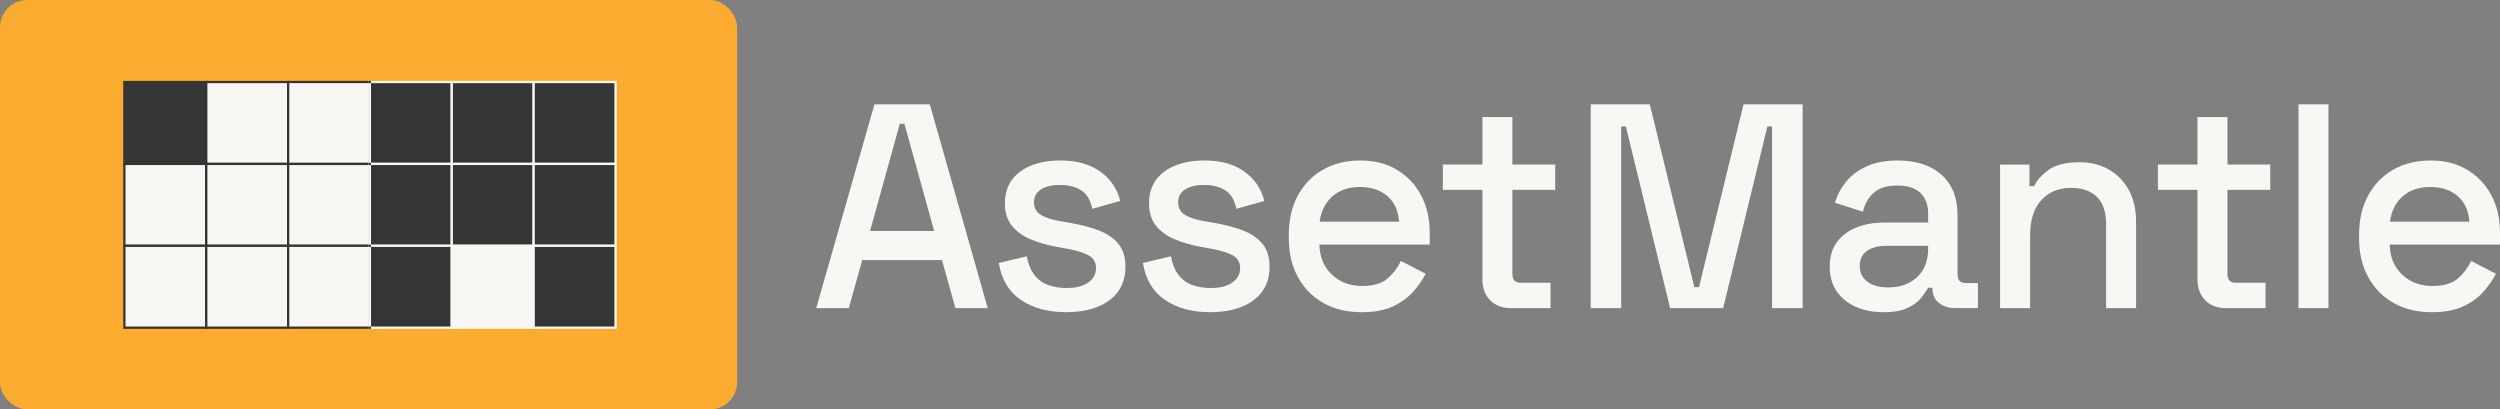 <?xml version="1.0" encoding="UTF-8"?><svg id="Layer_2" xmlns="http://www.w3.org/2000/svg" viewBox="0 0 1099.07 180"><rect x="0" y="0" width="1099.07" height="180" fill="#808080" stroke="none"/><defs><style>.cls-1{fill:#f9f7f4;}.cls-2{fill:#363535;}.cls-3{fill:#fbab30;}</style></defs><g id="Layer_2-2"><rect class="cls-3" width="324.06" height="180" rx="12" ry="12"/><rect class="cls-2" x="54.68" y="36.06" width="36" height="36"/><path class="cls-2" d="M91.18,72.56h-37v-37h37v37ZM55.18,71.56h35v-35h-35v35Z"/><rect class="cls-1" x="90.68" y="36.06" width="36" height="36"/><path class="cls-2" d="M127.18,72.56h-37v-37h37v37ZM91.18,71.56h35v-35h-35v35Z"/><rect class="cls-1" x="126.68" y="36.06" width="36" height="36"/><path class="cls-2" d="M163.18,72.56h-37v-37h37v37ZM127.18,71.56h35v-35h-35s0,35,0,35Z"/><rect class="cls-1" x="54.68" y="72.06" width="36" height="36"/><path class="cls-2" d="M91.18,108.56h-37v-37h37v37ZM55.18,107.56h35v-35h-35v35Z"/><rect class="cls-1" x="90.68" y="72.06" width="36" height="36"/><path class="cls-2" d="M127.18,108.56h-37v-37h37v37ZM91.18,107.56h35v-35h-35v35Z"/><rect class="cls-1" x="126.68" y="72.06" width="36" height="36"/><path class="cls-2" d="M163.18,108.56h-37v-37h37v37ZM127.18,107.56h35v-35h-35s0,35,0,35Z"/><rect class="cls-1" x="54.68" y="108.06" width="36" height="36"/><path class="cls-2" d="M91.18,144.56h-37v-37h37v37ZM55.18,143.56h35v-35h-35v35Z"/><rect class="cls-1" x="90.68" y="108.06" width="36" height="36"/><path class="cls-2" d="M127.18,144.56h-37v-37h37v37ZM91.18,143.56h35v-35h-35v35Z"/><rect class="cls-1" x="126.68" y="108.06" width="36" height="36"/><path class="cls-2" d="M163.18,144.56h-37v-37h37v37ZM127.18,143.56h35v-35h-35s0,35,0,35Z"/><rect class="cls-2" x="162.61" y="36.06" width="36" height="36"/><path class="cls-1" d="M199.11,72.56h-37v-37h37v37ZM163.11,71.56h35v-35h-35v35Z"/><rect class="cls-2" x="198.61" y="36.06" width="36" height="36"/><path class="cls-1" d="M235.11,72.56h-37v-37h37v37ZM199.11,71.56h35v-35h-35v35Z"/><rect class="cls-2" x="234.61" y="36.06" width="36" height="36"/><path class="cls-1" d="M271.11,72.56h-37v-37h37v37ZM235.11,71.56h35v-35h-35v35h0Z"/><rect class="cls-2" x="162.61" y="72.06" width="36" height="36"/><path class="cls-1" d="M199.11,108.56h-37v-37h37v37ZM163.11,107.56h35v-35h-35v35Z"/><rect class="cls-2" x="198.61" y="72.06" width="36" height="36"/><path class="cls-1" d="M235.11,108.56h-37v-37h37v37ZM199.11,107.56h35v-35h-35v35Z"/><rect class="cls-2" x="234.61" y="72.06" width="36" height="36"/><path class="cls-1" d="M271.11,108.56h-37v-37h37v37ZM235.11,107.56h35v-35h-35v35h0Z"/><rect class="cls-2" x="162.61" y="108.06" width="36" height="36"/><path class="cls-1" d="M199.11,144.56h-37v-37h37v37ZM163.11,143.56h35v-35h-35v35Z"/><rect class="cls-1" x="198.61" y="108.06" width="36" height="36"/><path class="cls-1" d="M235.11,144.56h-37v-37h37v37ZM199.11,143.56h35v-35h-35v35Z"/><rect class="cls-2" x="234.61" y="108.06" width="36" height="36"/><path class="cls-1" d="M271.11,144.56h-37v-37h37v37ZM235.11,143.56h35v-35h-35v35h0Z"/><rect class="cls-2" x="162.1" y="143.56" width="1" height="1"/><rect class="cls-2" x="162.1" y="107.56" width="1" height="1"/><rect class="cls-2" x="162.1" y="71.56" width="1" height="1"/><rect class="cls-2" x="162.1" y="35.56" width="1" height="1"/><path class="cls-1" d="M358.84,135.46l25.6-89.6h24.32l25.47,89.6h-14.21l-5.89-21.12h-35.07l-5.89,21.12h-14.34.01ZM382.52,101.54h28.16l-13.06-47.1h-2.05l-13.06,47.1h0Z"/><path class="cls-1" d="M468.79,137.25c-8.02,0-14.68-1.79-19.97-5.38-5.29-3.58-8.53-9-9.73-16.26l12.29-2.94c.68,3.5,1.83,6.27,3.46,8.32,1.62,2.05,3.65,3.5,6.08,4.35s5.06,1.28,7.87,1.28c4.18,0,7.4-.81,9.66-2.43s3.39-3.71,3.39-6.27-1.07-4.44-3.2-5.63c-2.13-1.19-5.29-2.18-9.47-2.94l-4.35-.77c-4.27-.77-8.15-1.88-11.65-3.33-3.5-1.45-6.27-3.46-8.32-6.02-2.05-2.56-3.07-5.84-3.07-9.86,0-5.97,2.22-10.6,6.66-13.89,4.44-3.28,10.32-4.93,17.66-4.93s12.91,1.6,17.47,4.8c4.56,3.2,7.53,7.53,8.9,12.99l-12.29,3.46c-.77-3.84-2.39-6.55-4.86-8.13-2.48-1.58-5.55-2.37-9.22-2.37s-6.4.66-8.45,1.98c-2.05,1.32-3.07,3.18-3.07,5.57,0,2.56,1,4.44,3.01,5.63,2,1.2,4.71,2.09,8.13,2.69l4.48.77c4.52.77,8.66,1.84,12.42,3.2,3.75,1.37,6.72,3.33,8.9,5.89s3.26,5.97,3.26,10.24c0,6.32-2.35,11.22-7.04,14.72s-11.01,5.25-18.94,5.25h0Z"/><path class="cls-1" d="M532.15,137.25c-8.02,0-14.68-1.79-19.97-5.38-5.29-3.58-8.53-9-9.73-16.26l12.29-2.94c.68,3.5,1.83,6.27,3.46,8.32,1.62,2.05,3.65,3.5,6.08,4.35s5.06,1.28,7.87,1.28c4.18,0,7.4-.81,9.66-2.43,2.26-1.62,3.39-3.71,3.39-6.27s-1.07-4.44-3.2-5.63c-2.13-1.19-5.29-2.18-9.47-2.94l-4.35-.77c-4.27-.77-8.15-1.88-11.65-3.33-3.5-1.45-6.27-3.46-8.32-6.02-2.05-2.56-3.07-5.84-3.07-9.86,0-5.97,2.22-10.6,6.66-13.89,4.44-3.28,10.32-4.93,17.66-4.93s12.91,1.6,17.47,4.8c4.56,3.2,7.53,7.53,8.9,12.99l-12.29,3.46c-.77-3.84-2.39-6.55-4.86-8.13-2.48-1.58-5.55-2.37-9.22-2.37s-6.4.66-8.45,1.98-3.07,3.18-3.07,5.57c0,2.56,1,4.44,3.01,5.63,2,1.2,4.71,2.09,8.13,2.69l4.48.77c4.52.77,8.66,1.84,12.42,3.2,3.75,1.37,6.72,3.33,8.9,5.89s3.26,5.97,3.26,10.24c0,6.32-2.35,11.22-7.04,14.72s-11.01,5.25-18.94,5.25h-.01Z"/><path class="cls-1" d="M598.59,137.25c-6.4,0-11.99-1.34-16.77-4.03s-8.51-6.48-11.2-11.39c-2.69-4.91-4.03-10.6-4.03-17.09v-1.54c0-6.57,1.32-12.31,3.97-17.22,2.64-4.91,6.34-8.7,11.07-11.39,4.74-2.69,10.22-4.03,16.45-4.03s11.37,1.34,15.94,4.03c4.56,2.69,8.13,6.42,10.69,11.2s3.84,10.37,3.84,16.77v4.99h-48.51c.17,5.55,2.03,9.96,5.57,13.25s7.96,4.93,13.25,4.93c4.95,0,8.68-1.11,11.2-3.33s4.46-4.78,5.82-7.68l10.88,5.63c-1.2,2.39-2.92,4.91-5.18,7.55-2.26,2.65-5.23,4.86-8.9,6.66-3.67,1.79-8.36,2.69-14.08,2.69h0ZM580.15,97.44h34.94c-.34-4.78-2.05-8.51-5.12-11.2-3.07-2.69-7.08-4.03-12.03-4.03s-8.98,1.34-12.1,4.03-5.01,6.42-5.7,11.2h.01Z"/><path class="cls-1" d="M664.25,135.46c-3.84,0-6.89-1.15-9.15-3.46-2.26-2.3-3.39-5.38-3.39-9.22v-39.3h-17.41v-11.14h17.41v-20.86h13.18v20.86h18.82v11.14h-18.82v36.99c0,2.56,1.19,3.84,3.58,3.84h13.18v11.14h-17.41.01Z"/><path class="cls-1" d="M699.32,135.46V45.86h25.98l19.58,80.38h2.05l19.58-80.38h25.98v89.6h-13.44V55.59h-2.05l-19.46,79.87h-23.3l-19.46-79.87h-2.05v79.87h-13.44.03Z"/><path class="cls-1" d="M828.09,137.25c-4.52,0-8.56-.77-12.1-2.3-3.54-1.54-6.36-3.8-8.45-6.78-2.09-2.99-3.14-6.61-3.14-10.88s1.04-7.96,3.14-10.82c2.09-2.86,4.95-5.01,8.58-6.46s7.74-2.18,12.35-2.18h19.2v-4.1c0-3.67-1.11-6.61-3.33-8.83-2.22-2.22-5.63-3.33-10.24-3.33s-7.98,1.07-10.37,3.2-3.97,4.91-4.74,8.32l-12.29-3.97c1.02-3.41,2.67-6.51,4.93-9.28s5.27-5.01,9.02-6.72,8.28-2.56,13.57-2.56c8.19,0,14.63,2.09,19.33,6.27,4.69,4.18,7.04,10.11,7.04,17.79v25.98c0,2.56,1.19,3.84,3.58,3.84h5.38v11.01h-9.86c-2.99,0-5.42-.77-7.3-2.3-1.88-1.54-2.82-3.63-2.82-6.27v-.38h-1.92c-.68,1.28-1.71,2.77-3.07,4.48-1.37,1.71-3.37,3.18-6.02,4.42s-6.14,1.86-10.5,1.86h.03ZM830.01,126.37c5.29,0,9.56-1.51,12.8-4.54s4.86-7.19,4.86-12.48v-1.28h-18.43c-3.5,0-6.32.75-8.45,2.24s-3.2,3.69-3.2,6.59,1.11,5.21,3.33,6.91c2.22,1.71,5.25,2.56,9.09,2.56Z"/><path class="cls-1" d="M879.29,135.46v-63.1h12.93v9.47h2.05c1.19-2.56,3.33-4.95,6.4-7.17s7.64-3.33,13.7-3.33c4.78,0,9.02,1.07,12.74,3.2,3.71,2.13,6.63,5.14,8.77,9.02,2.13,3.88,3.2,8.56,3.2,14.02v37.89h-13.18v-36.86c0-5.46-1.37-9.49-4.1-12.1-2.73-2.6-6.49-3.9-11.26-3.9-5.46,0-9.84,1.79-13.12,5.38-3.29,3.58-4.93,8.79-4.93,15.62v31.87h-13.2Z"/><path class="cls-1" d="M978.61,135.46c-3.84,0-6.89-1.15-9.15-3.46-2.26-2.3-3.39-5.38-3.39-9.22v-39.3h-17.41v-11.14h17.41v-20.86h13.18v20.86h18.82v11.14h-18.82v36.99c0,2.56,1.19,3.84,3.58,3.84h13.18v11.14h-17.41.01Z"/><path class="cls-1" d="M1010.48,135.46V45.86h13.18v89.6h-13.18Z"/><path class="cls-1" d="M1069.11,137.25c-6.4,0-11.99-1.34-16.77-4.03s-8.51-6.48-11.2-11.39c-2.69-4.91-4.03-10.6-4.03-17.09v-1.54c0-6.57,1.32-12.31,3.97-17.22,2.64-4.91,6.34-8.7,11.07-11.39,4.74-2.69,10.22-4.03,16.45-4.03s11.37,1.34,15.94,4.03c4.56,2.69,8.13,6.42,10.69,11.2,2.56,4.78,3.84,10.37,3.84,16.77v4.99h-48.51c.17,5.55,2.03,9.96,5.57,13.25,3.54,3.29,7.96,4.93,13.25,4.93,4.95,0,8.68-1.11,11.2-3.33,2.52-2.22,4.46-4.78,5.82-7.68l10.88,5.63c-1.2,2.39-2.92,4.91-5.18,7.55-2.26,2.65-5.23,4.86-8.9,6.66-3.67,1.79-8.36,2.69-14.08,2.69h0ZM1050.68,97.44h34.94c-.34-4.78-2.05-8.51-5.12-11.2-3.07-2.69-7.08-4.03-12.03-4.03s-8.98,1.34-12.1,4.03-5.01,6.42-5.7,11.2h.01Z"/></g></svg>